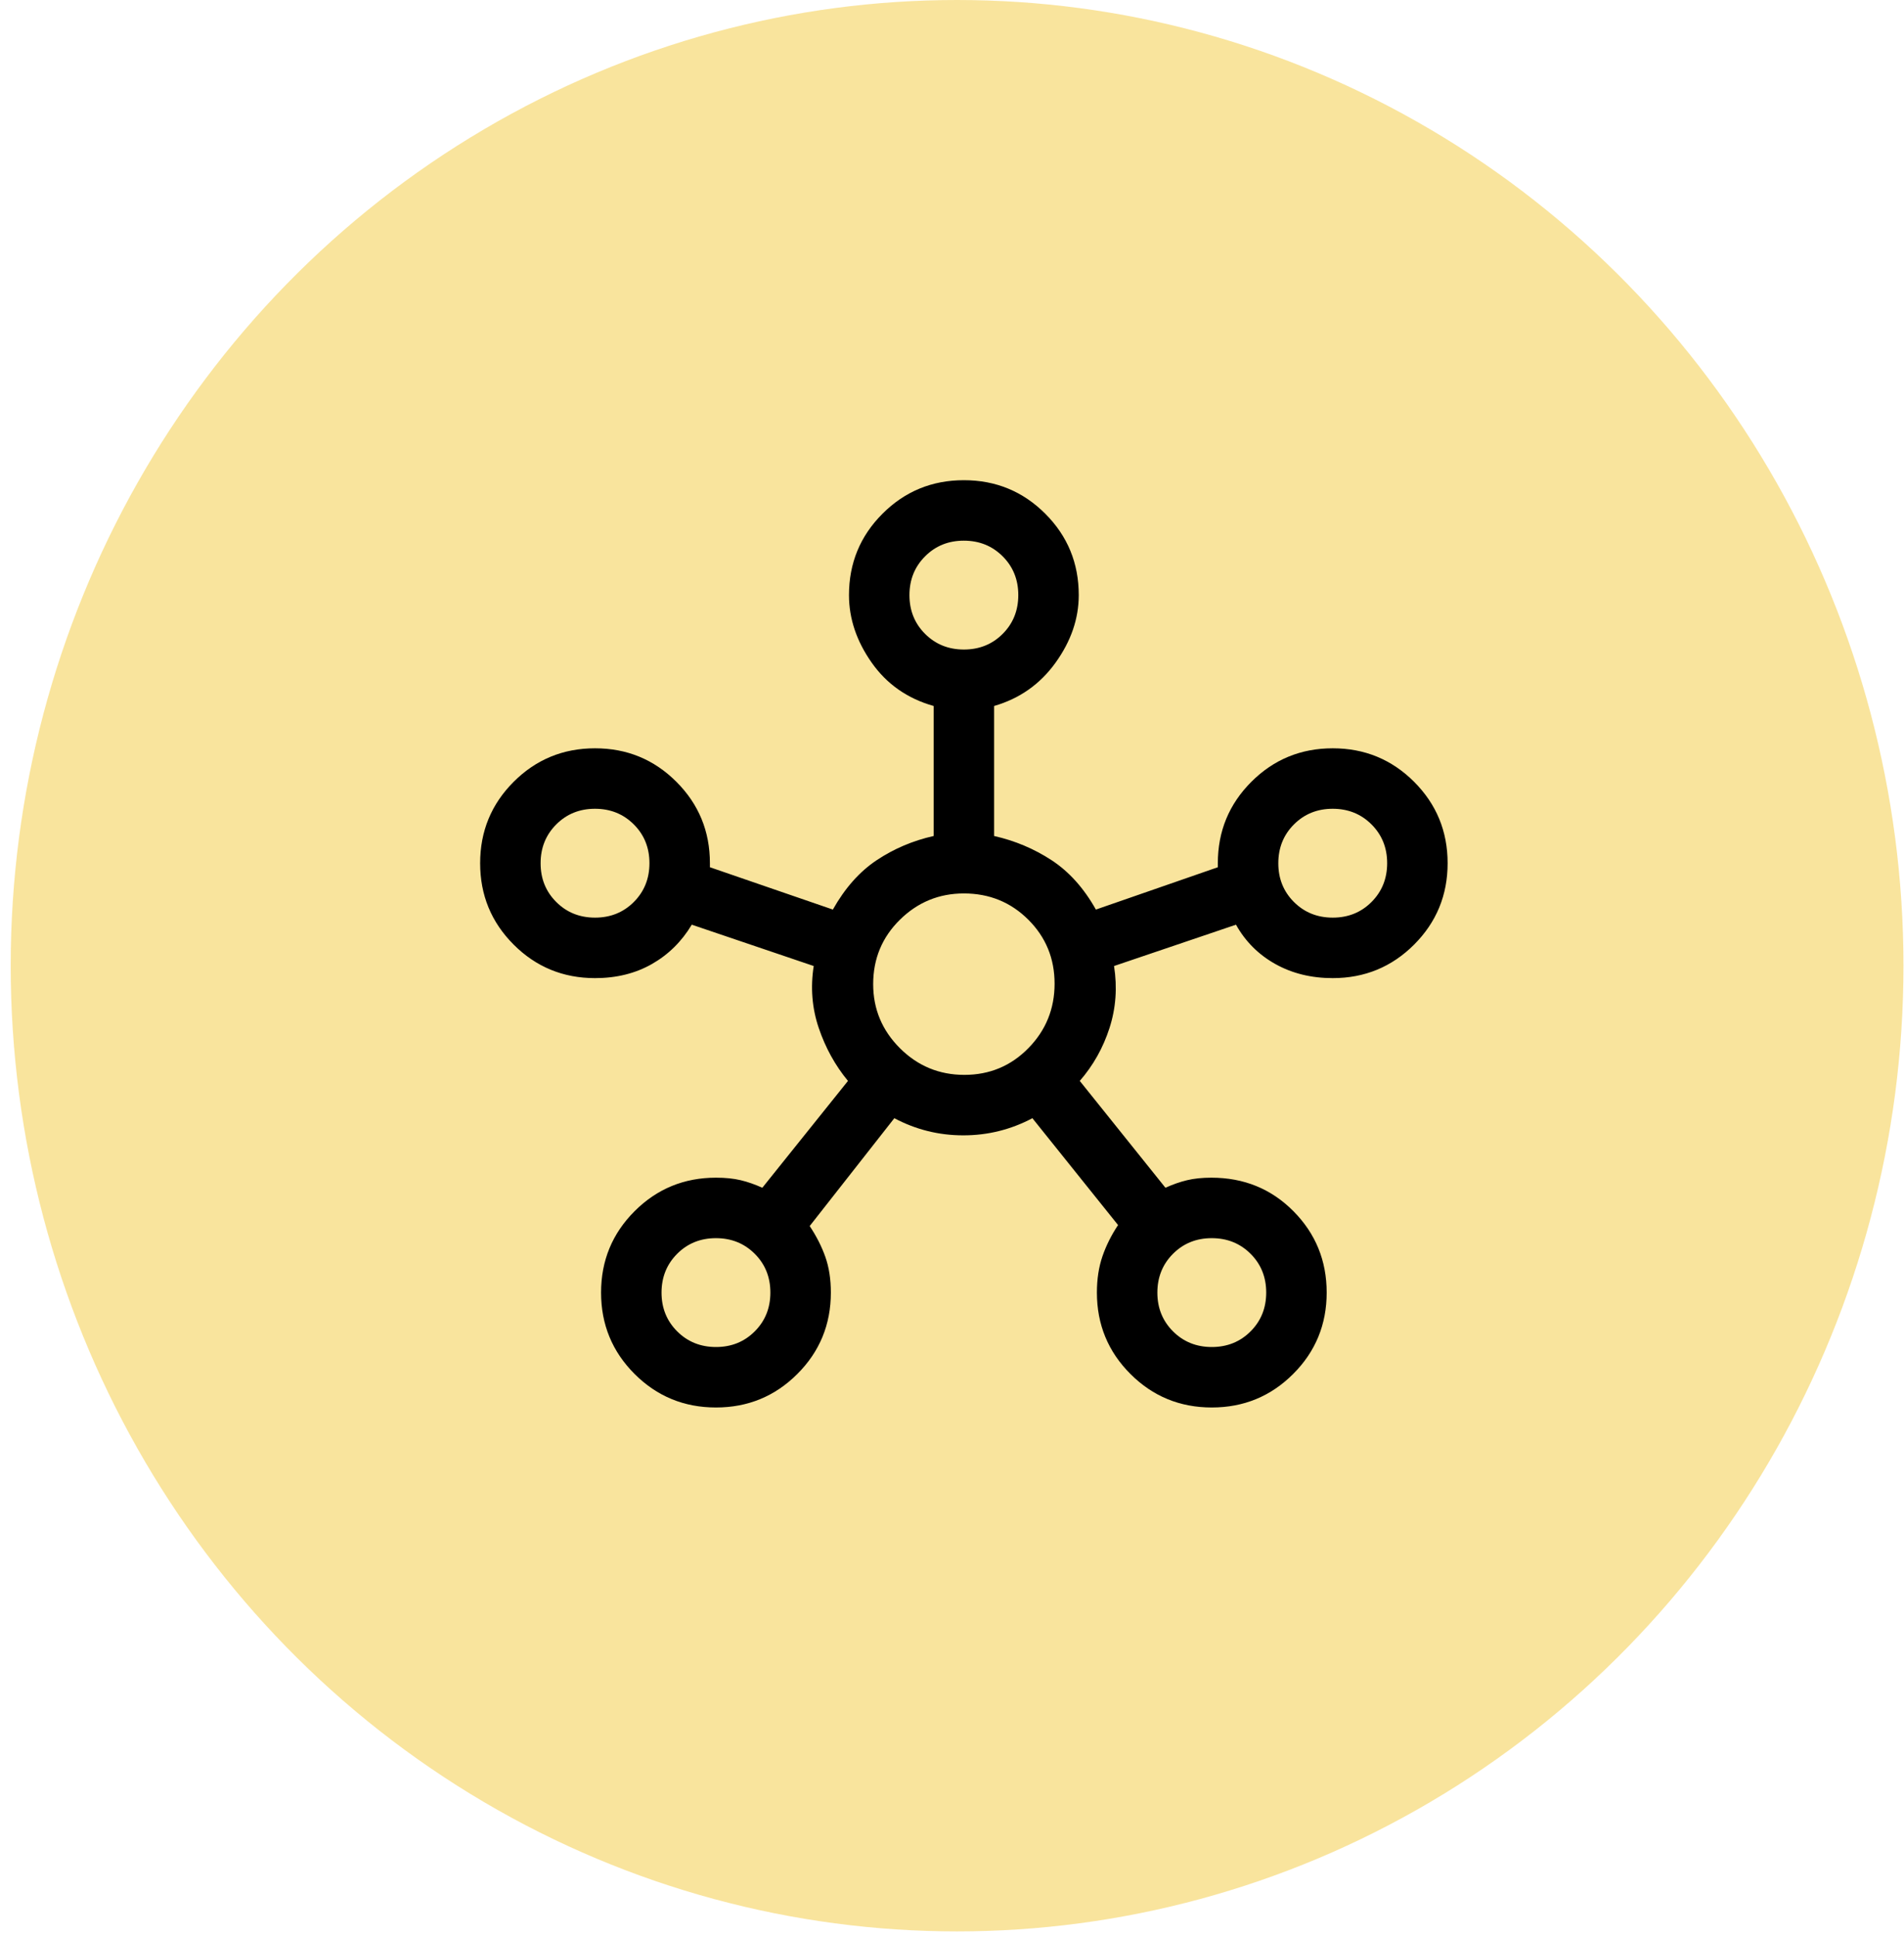 <svg width="115" height="117" viewBox="0 0 115 117" fill="none" xmlns="http://www.w3.org/2000/svg">
<ellipse opacity="0.5" cx="57.807" cy="58.32" rx="57.161" ry="58.32" fill="#F5CA3D"/>
<path d="M43.243 85C41.316 85 39.678 84.325 38.328 82.976C36.979 81.627 36.304 79.988 36.304 78.061C36.304 76.133 36.979 74.495 38.328 73.146C39.678 71.796 41.316 71.122 43.243 71.122C43.812 71.122 44.309 71.172 44.735 71.274C45.161 71.375 45.597 71.528 46.044 71.73L51.217 65.278C50.446 64.345 49.858 63.28 49.452 62.083C49.046 60.886 48.945 59.638 49.148 58.339L41.783 55.843C41.174 56.858 40.373 57.649 39.378 58.217C38.384 58.785 37.238 59.07 35.939 59.07C34.012 59.07 32.373 58.395 31.024 57.046C29.675 55.696 29 54.058 29 52.13C29 50.203 29.675 48.565 31.024 47.215C32.373 45.866 34.012 45.191 35.939 45.191C37.867 45.191 39.505 45.866 40.854 47.215C42.204 48.565 42.878 50.203 42.878 52.13V52.374L50.304 54.93C51.035 53.632 51.917 52.638 52.952 51.948C53.987 51.258 55.133 50.771 56.391 50.487V42.635C54.809 42.188 53.561 41.316 52.648 40.017C51.735 38.719 51.278 37.359 51.278 35.939C51.278 34.012 51.953 32.373 53.302 31.024C54.651 29.675 56.29 29 58.217 29C60.145 29 61.783 29.675 63.133 31.024C64.482 32.373 65.156 34.012 65.156 35.939C65.156 37.359 64.69 38.719 63.757 40.017C62.823 41.316 61.586 42.188 60.044 42.635V50.487C61.301 50.771 62.458 51.258 63.513 51.948C64.568 52.638 65.461 53.632 66.191 54.93L73.556 52.374V52.13C73.556 50.203 74.231 48.565 75.58 47.215C76.93 45.866 78.568 45.191 80.496 45.191C82.423 45.191 84.062 45.866 85.411 47.215C86.76 48.565 87.435 50.203 87.435 52.13C87.435 54.058 86.76 55.696 85.411 57.046C84.062 58.395 82.423 59.07 80.496 59.07C79.197 59.07 78.041 58.785 77.026 58.217C76.012 57.649 75.22 56.858 74.652 55.843L67.287 58.339C67.49 59.638 67.399 60.886 67.013 62.083C66.627 63.28 66.029 64.345 65.217 65.278L70.391 71.73C70.838 71.528 71.274 71.375 71.7 71.274C72.126 71.172 72.614 71.122 73.165 71.122C75.13 71.122 76.783 71.796 78.122 73.146C79.461 74.495 80.13 76.133 80.13 78.061C80.13 79.988 79.456 81.627 78.106 82.976C76.757 84.325 75.119 85 73.191 85C71.264 85 69.625 84.325 68.276 82.976C66.927 81.627 66.252 79.988 66.252 78.061C66.252 77.249 66.364 76.519 66.587 75.87C66.81 75.22 67.125 74.591 67.53 73.983L62.356 67.53C61.053 68.22 59.662 68.565 58.183 68.565C56.705 68.565 55.316 68.22 54.017 67.53L48.904 74.043C49.31 74.652 49.625 75.271 49.848 75.9C50.071 76.529 50.183 77.249 50.183 78.061C50.183 79.988 49.508 81.627 48.159 82.976C46.809 84.325 45.171 85 43.243 85ZM35.941 55.417C36.873 55.417 37.654 55.102 38.283 54.472C38.912 53.841 39.226 53.06 39.226 52.128C39.226 51.196 38.911 50.416 38.281 49.787C37.65 49.158 36.869 48.843 35.937 48.843C35.005 48.843 34.225 49.159 33.596 49.789C32.967 50.419 32.652 51.201 32.652 52.133C32.652 53.065 32.967 53.845 33.598 54.474C34.228 55.103 35.009 55.417 35.941 55.417ZM43.246 81.348C44.178 81.348 44.958 81.033 45.587 80.402C46.216 79.772 46.53 78.991 46.53 78.059C46.53 77.127 46.215 76.346 45.585 75.717C44.954 75.088 44.173 74.774 43.241 74.774C42.309 74.774 41.529 75.089 40.9 75.719C40.271 76.35 39.956 77.131 39.956 78.063C39.956 78.995 40.272 79.775 40.902 80.404C41.532 81.033 42.314 81.348 43.246 81.348ZM58.219 39.226C59.151 39.226 59.932 38.911 60.561 38.281C61.19 37.65 61.504 36.869 61.504 35.937C61.504 35.005 61.189 34.225 60.559 33.596C59.928 32.967 59.147 32.652 58.215 32.652C57.283 32.652 56.503 32.967 55.874 33.598C55.245 34.228 54.93 35.009 54.93 35.941C54.93 36.873 55.246 37.654 55.876 38.283C56.507 38.912 57.288 39.226 58.219 39.226ZM58.248 64.913C59.77 64.913 61.058 64.375 62.113 63.3C63.168 62.225 63.696 60.926 63.696 59.404C63.696 57.883 63.166 56.594 62.107 55.539C61.048 54.484 59.751 53.956 58.217 53.956C56.716 53.956 55.428 54.486 54.352 55.545C53.277 56.604 52.739 57.901 52.739 59.435C52.739 60.936 53.277 62.225 54.352 63.3C55.428 64.375 56.726 64.913 58.248 64.913ZM73.193 81.348C74.125 81.348 74.906 81.033 75.535 80.402C76.164 79.772 76.478 78.991 76.478 78.059C76.478 77.127 76.163 76.346 75.533 75.717C74.902 75.088 74.121 74.774 73.189 74.774C72.257 74.774 71.477 75.089 70.848 75.719C70.219 76.35 69.904 77.131 69.904 78.063C69.904 78.995 70.22 79.775 70.85 80.404C71.48 81.033 72.261 81.348 73.193 81.348ZM80.498 55.417C81.43 55.417 82.21 55.102 82.839 54.472C83.468 53.841 83.783 53.06 83.783 52.128C83.783 51.196 83.467 50.416 82.837 49.787C82.207 49.158 81.425 48.843 80.493 48.843C79.562 48.843 78.781 49.159 78.152 49.789C77.523 50.419 77.209 51.201 77.209 52.133C77.209 53.065 77.524 53.845 78.154 54.474C78.785 55.103 79.566 55.417 80.498 55.417Z" fill="black"/>
</svg>
